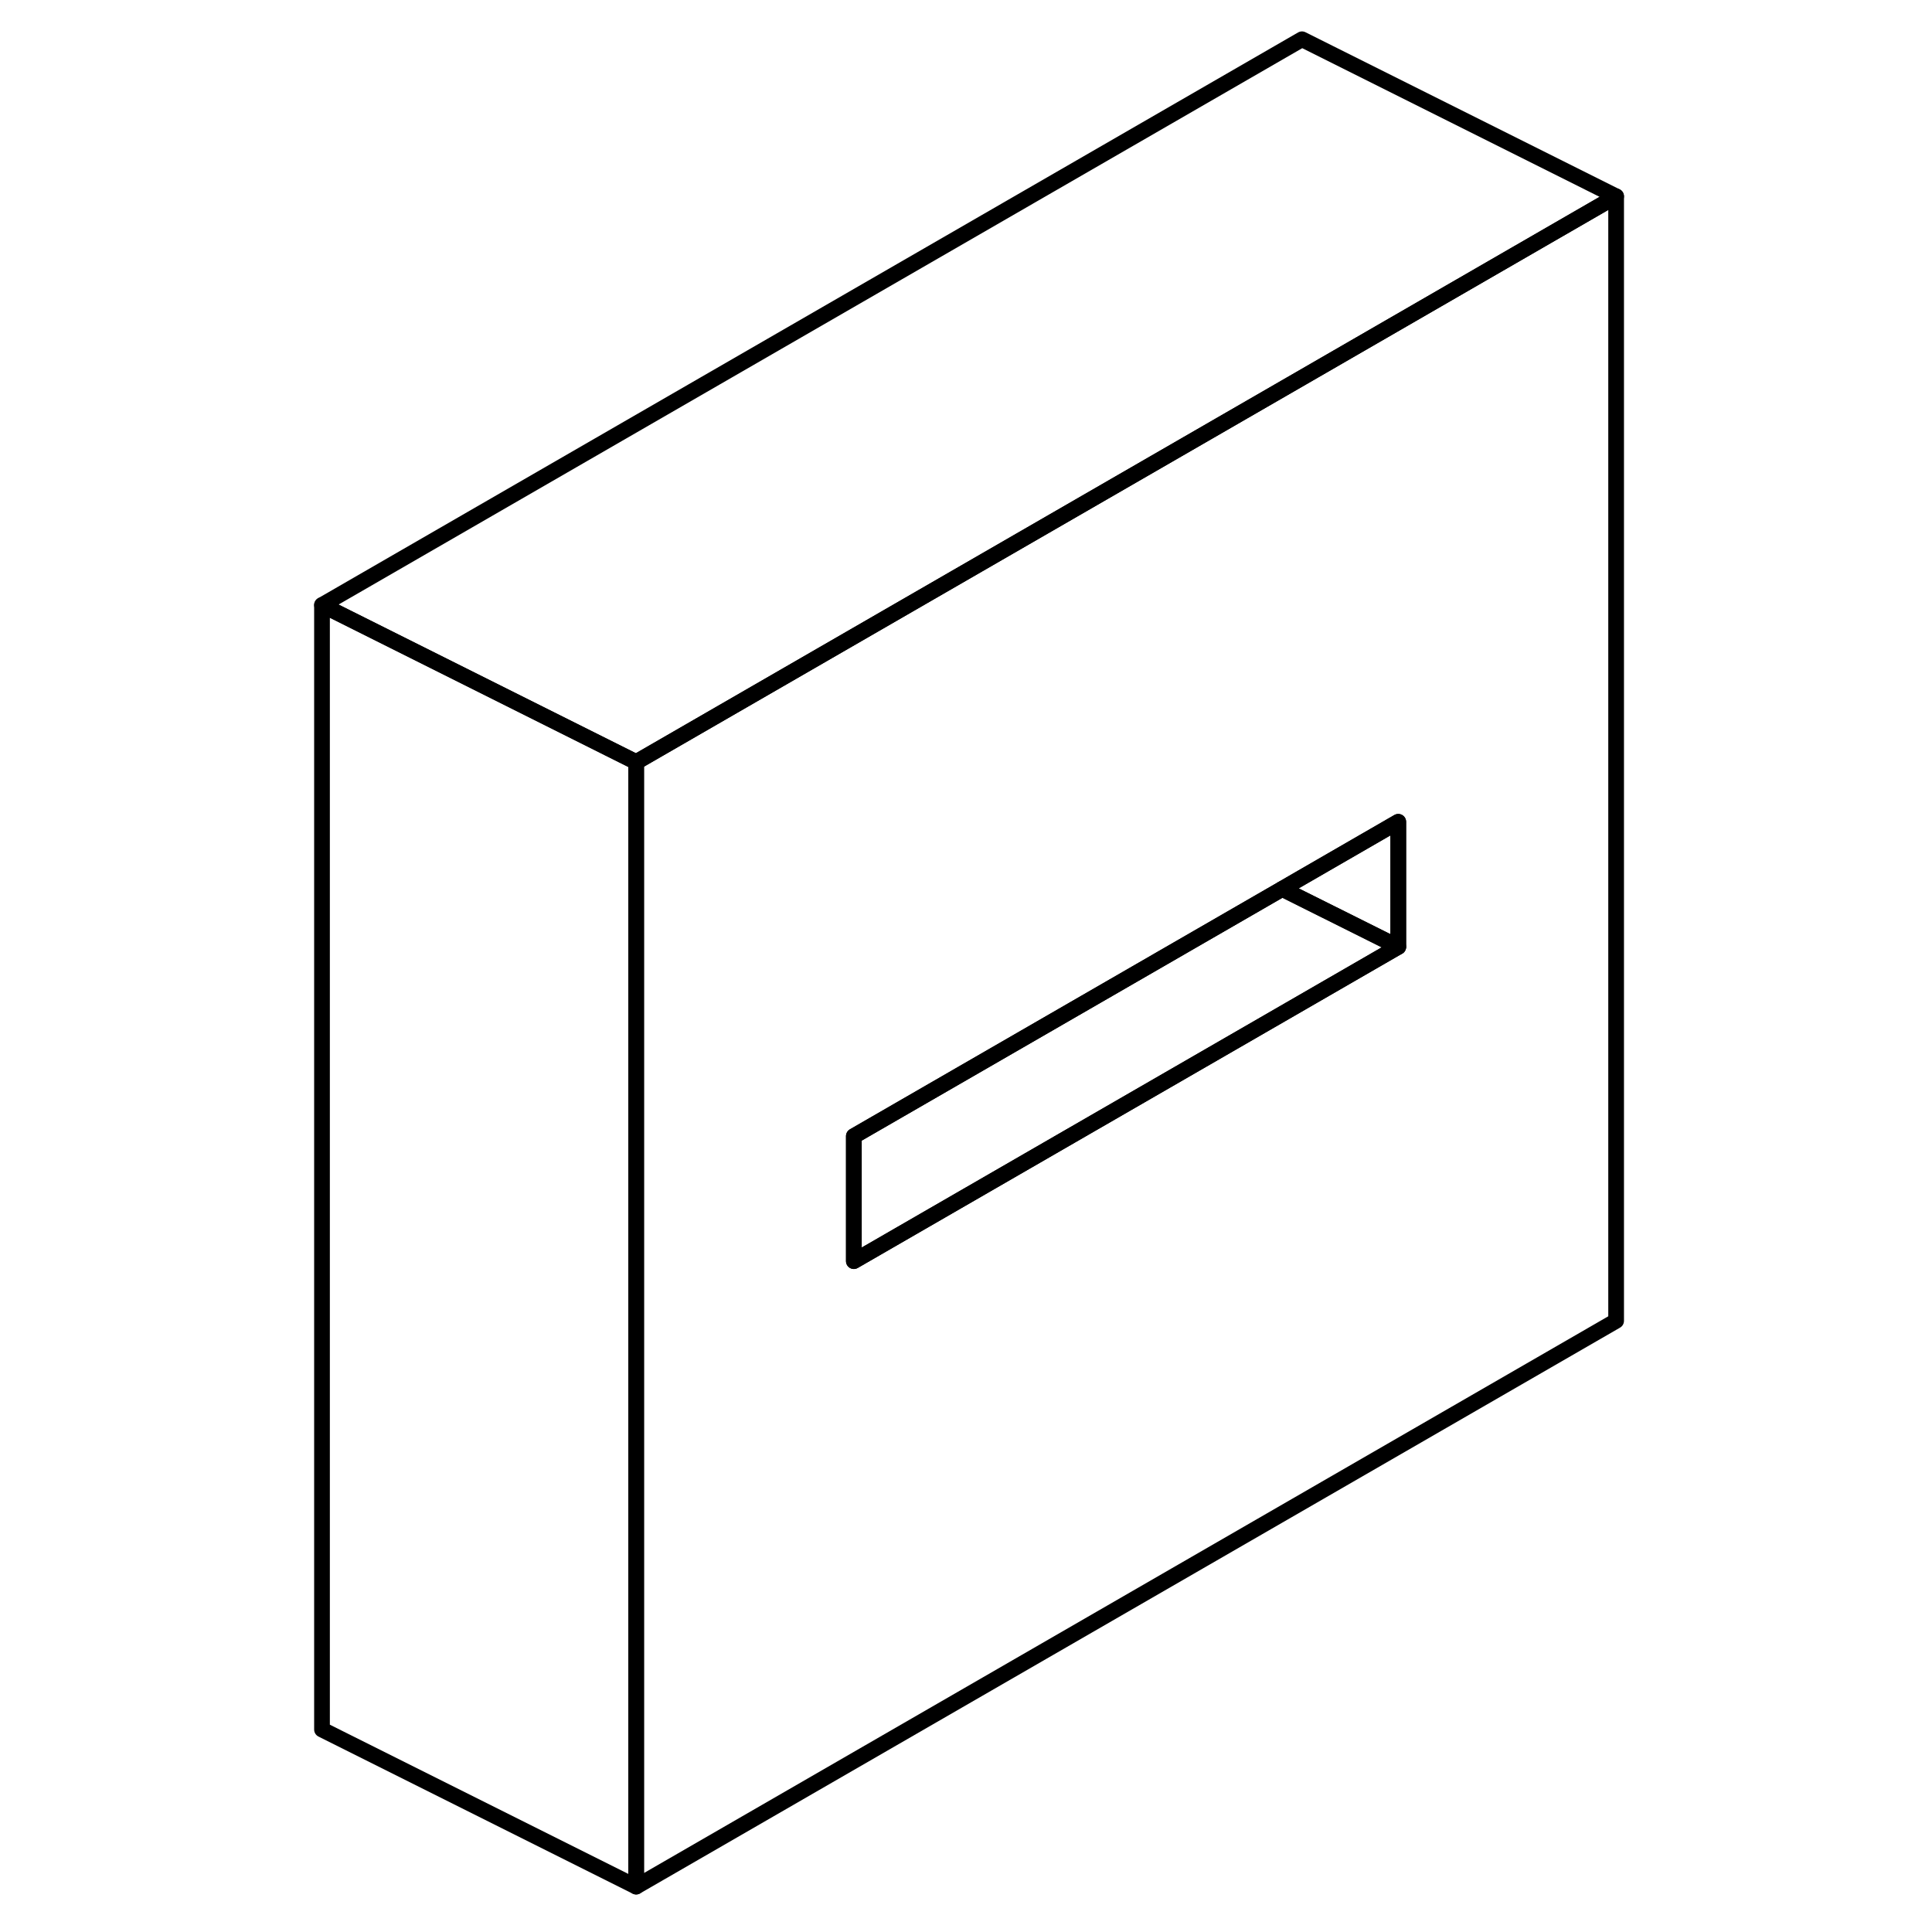 <svg width="48" height="48" viewBox="0 0 87 123" fill="none" xmlns="http://www.w3.org/2000/svg" stroke-width="1px"
     stroke-linecap="round" stroke-linejoin="round">
    <path d="M64.89 24.05L22.5 48.52V120.11L84.89 84.09V12.5L64.89 24.05ZM71.02 60.28L64.89 63.82L36.36 80.29V72.33L63.63 56.59L64.89 55.86L71.02 52.32V60.28Z" stroke="currentColor" stroke-linejoin="round"/>
    <path d="M71.02 52.32V60.28L64.89 57.22L63.63 56.59L64.89 55.86L71.02 52.32Z" stroke="currentColor" stroke-linejoin="round"/>
    <path d="M71.02 60.28L64.89 63.82L36.36 80.29V72.33L63.63 56.59L64.89 57.22L71.02 60.28Z" stroke="currentColor" stroke-linejoin="round"/>
    <path d="M22.5 48.52V120.11L2.5 110.11V38.52L22.5 48.52Z" stroke="currentColor" stroke-linejoin="round"/>
    <path d="M84.89 12.5L64.89 24.05L22.5 48.52L2.5 38.52L64.89 2.5L84.89 12.5Z" stroke="currentColor" stroke-linejoin="round"/>
</svg>